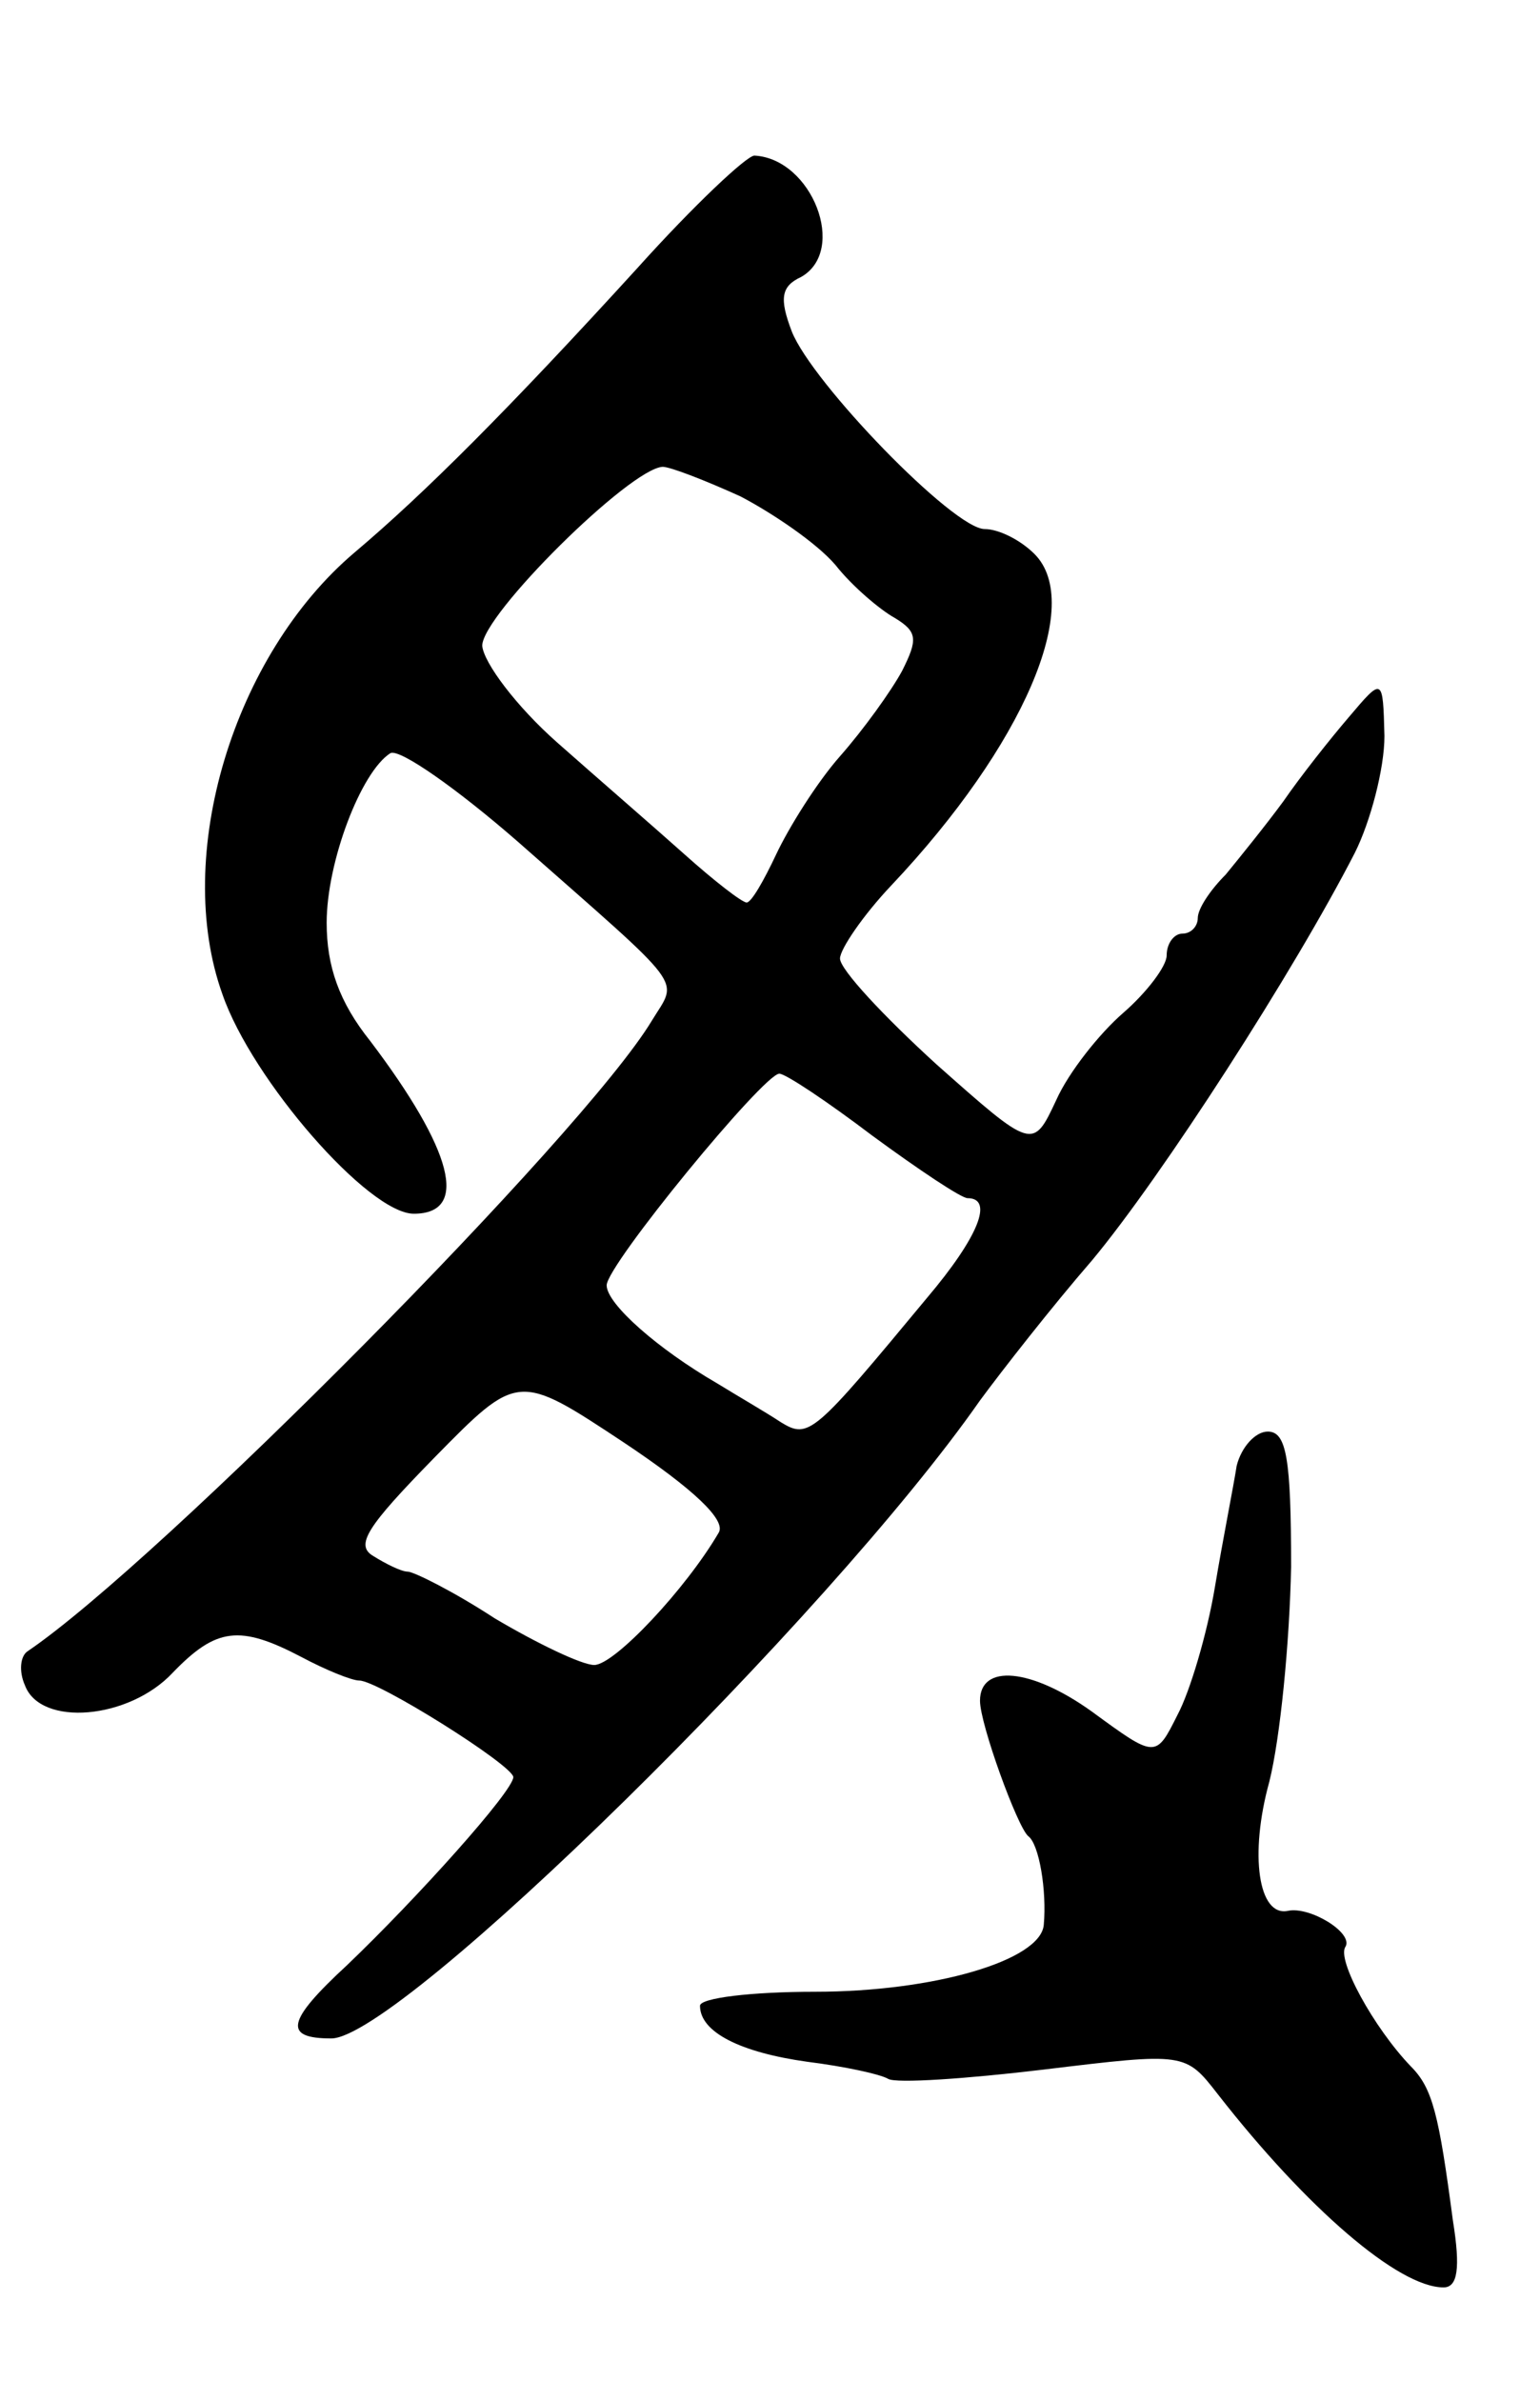 <svg version="1.0" xmlns="http://www.w3.org/2000/svg"
 width="99pt" height="153pt" viewBox="0 0 99 153"
 preserveAspectRatio="xMidYMid meet">
<g transform="translate(0,153) scale(0.1,-0.1)"
fill="#000000" stroke="none">
<path d="M410 1358 c-83 -91 -137 -145 -182 -183 -78 -66 -117 -195 -85 -284
19 -55 94 -141 123 -141 36 0 25 41 -28 111 -20 25 -28 48 -28 76 0 39 22 97
41 109 6 3 43 -23 82 -57 110 -97 103 -87 86 -115 -44 -73 -317 -348 -401
-405 -5 -3 -6 -13 -2 -22 10 -27 67 -22 95 8 28 29 43 31 83 10 15 -8 32 -15
37 -15 12 0 98 -54 99 -62 0 -9 -62 -78 -107 -121 -39 -36 -41 -47 -10 -47 44
0 320 271 417 410 14 19 46 60 72 90 45 54 130 186 169 262 10 20 19 54 19 75
-1 38 -1 38 -23 12 -12 -14 -31 -38 -42 -54 -11 -15 -28 -36 -37 -47 -10 -10
-18 -22 -18 -28 0 -5 -4 -10 -10 -10 -5 0 -10 -6 -10 -14 0 -7 -13 -24 -28
-37 -15 -13 -35 -38 -43 -56 -15 -32 -15 -32 -77 23 -34 31 -62 61 -62 68 0 6
15 28 33 47 85 90 124 181 92 213 -9 9 -23 16 -32 16 -20 0 -111 94 -124 127
-8 21 -7 29 6 35 30 17 7 76 -30 78 -5 0 -39 -32 -75 -72z m66 -147 c21 -11
49 -30 61 -44 11 -14 29 -29 38 -34 15 -9 15 -14 5 -34 -7 -13 -25 -38 -40
-55 -15 -17 -33 -46 -41 -63 -8 -17 -16 -31 -19 -31 -3 0 -21 14 -40 31 -19
17 -56 49 -82 72 -26 23 -47 51 -48 62 0 20 95 114 116 115 5 0 28 -9 50 -19z
m85 -411 c30 -22 57 -40 61 -40 17 0 7 -25 -26 -64 -73 -88 -76 -91 -94 -80
-9 6 -28 17 -41 25 -38 22 -71 51 -71 63 0 13 101 136 111 136 4 0 31 -18 60
-40z m-99 -255 c-21 -36 -67 -85 -80 -85 -8 0 -37 14 -64 30 -26 17 -52 30
-56 30 -4 0 -14 5 -22 10 -12 7 -4 19 39 63 54 55 54 55 122 10 45 -30 66 -50
61 -58z"/>
<path d="M795 588 c-2 -13 -9 -48 -14 -78 -5 -30 -16 -67 -24 -82 -14 -28 -14
-28 -55 2 -39 28 -72 31 -72 7 0 -15 24 -81 31 -87 7 -5 12 -35 10 -57 -2 -23
-71 -43 -147 -43 -41 0 -74 -4 -74 -9 0 -17 26 -30 69 -36 24 -3 47 -8 52 -11
5 -3 50 0 100 6 91 11 91 11 112 -16 57 -73 116 -124 145 -124 9 0 11 12 6 43
-9 68 -13 85 -27 99 -24 25 -48 69 -42 77 5 9 -23 26 -37 23 -19 -4 -25 36
-12 83 7 28 13 89 14 138 0 70 -3 87 -15 87 -8 0 -17 -10 -20 -22z"/>
</g>
</svg>
